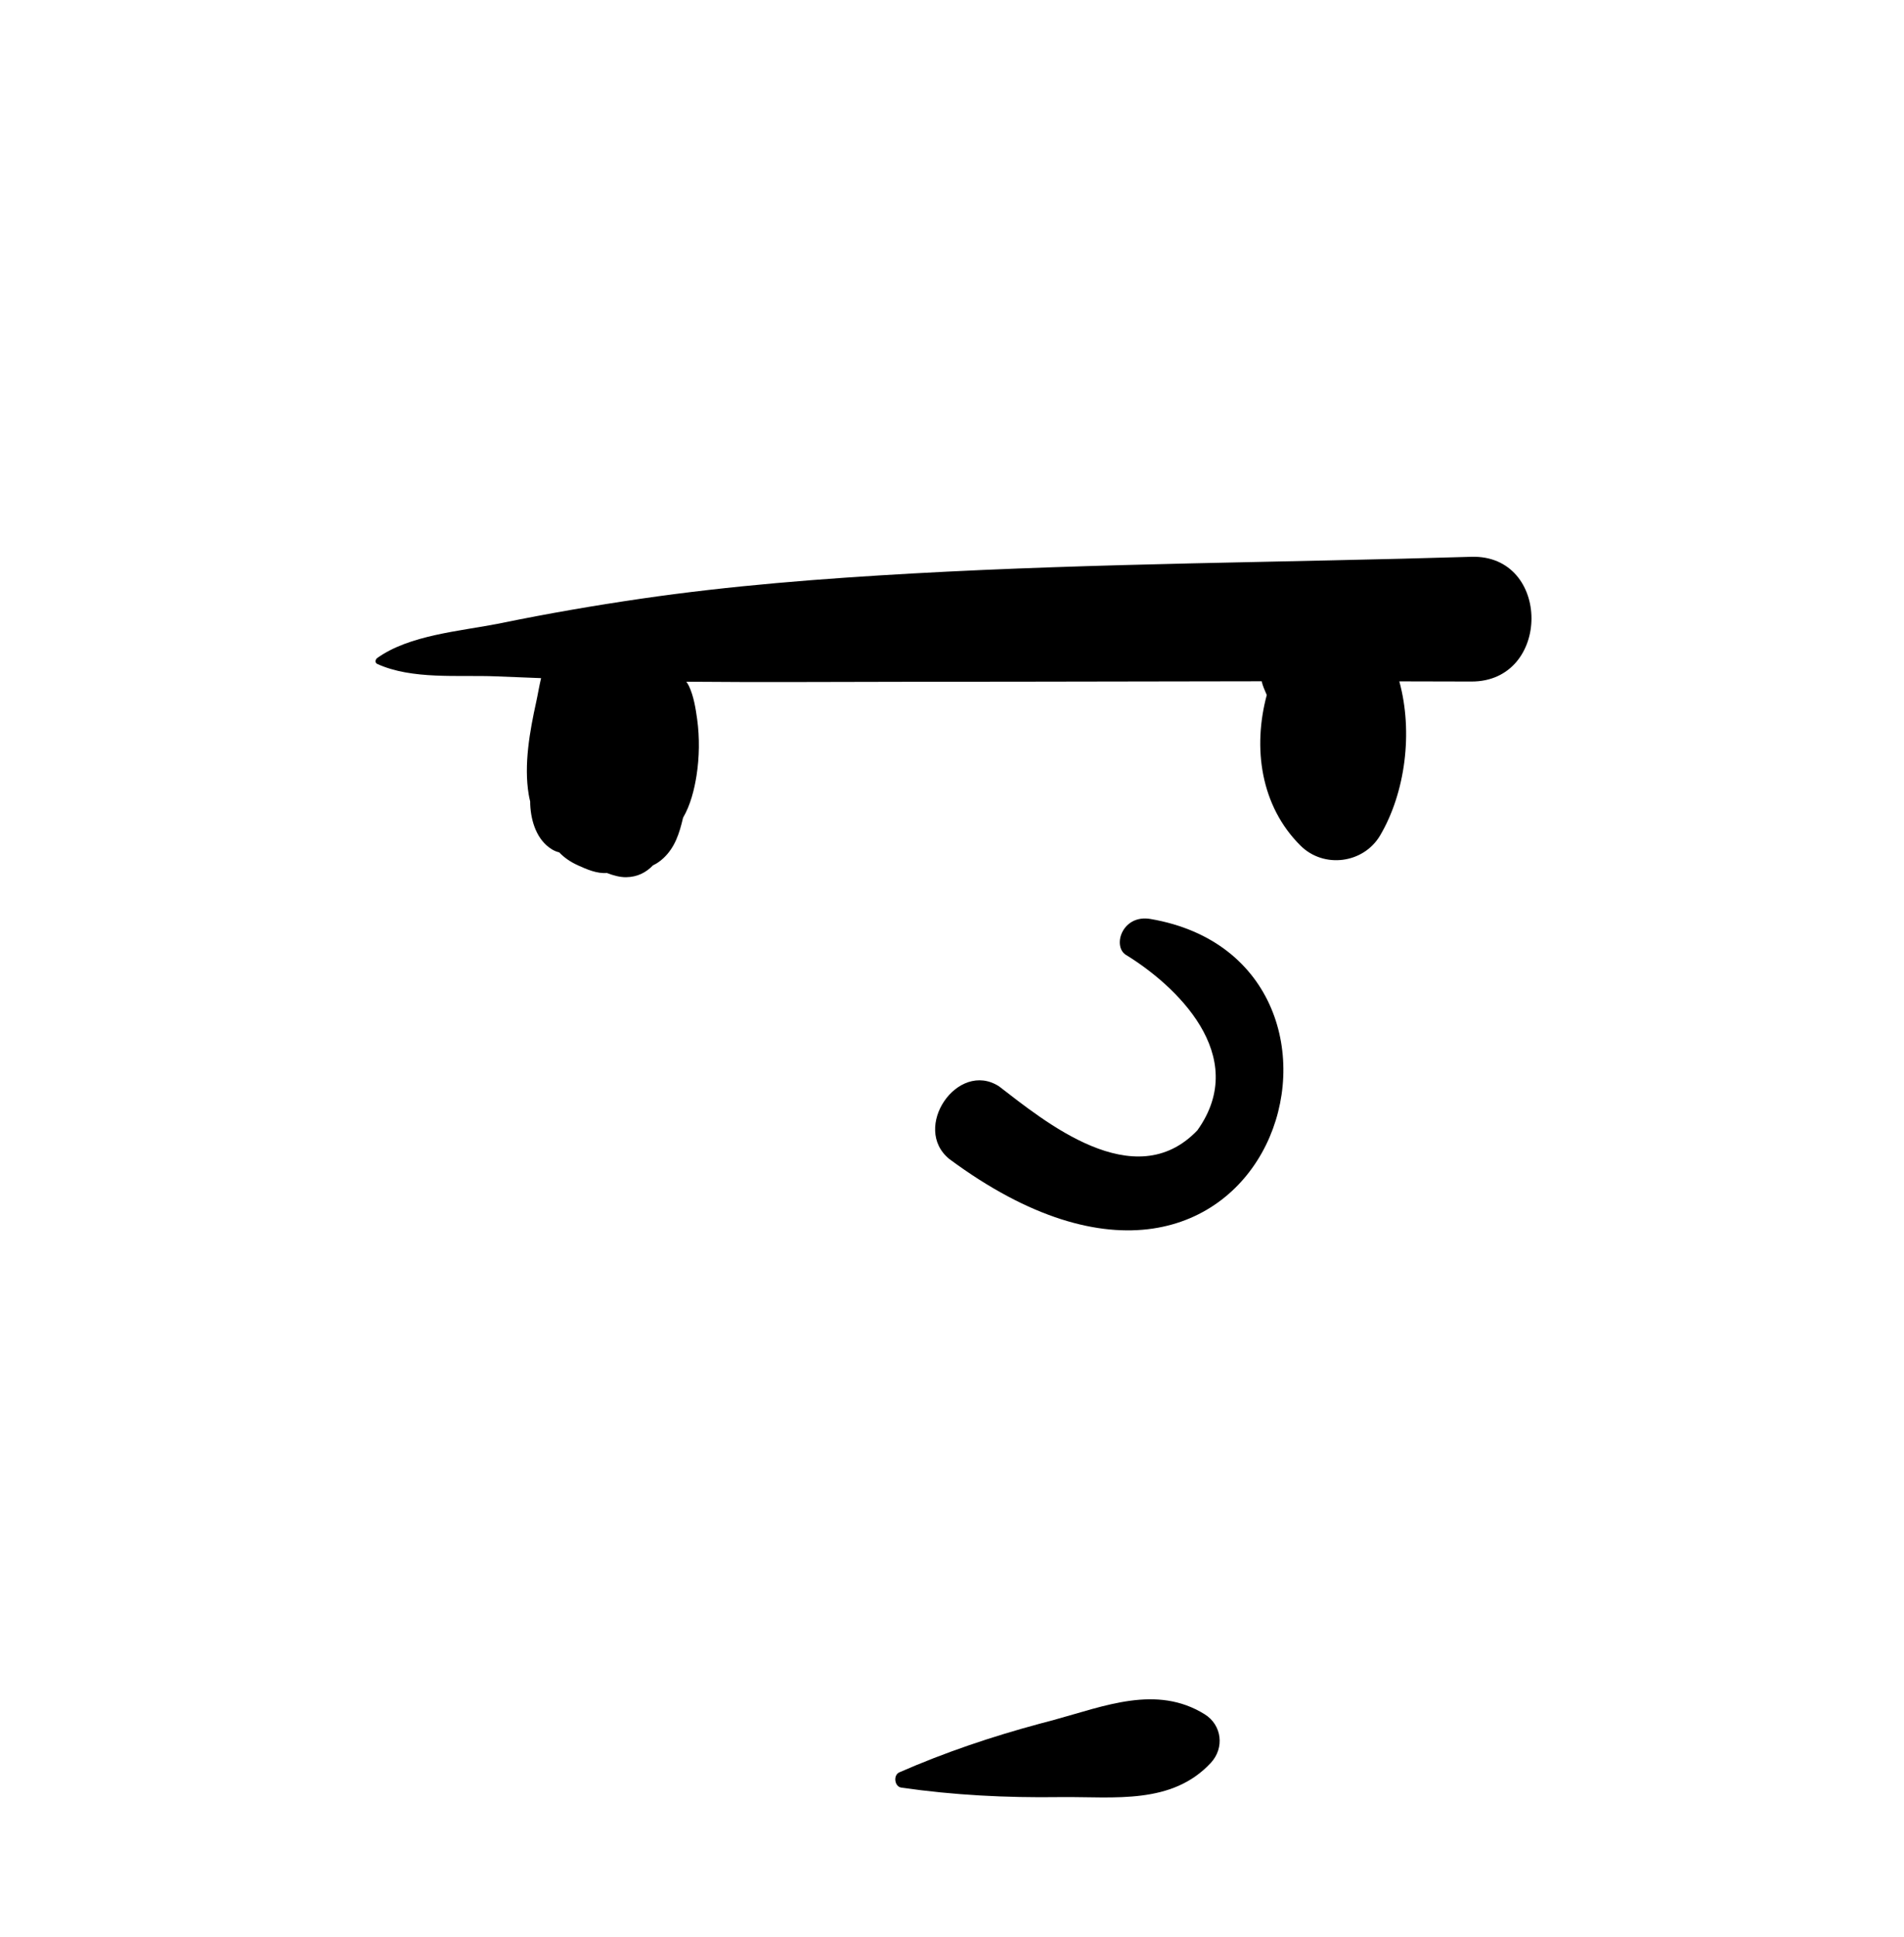 <svg width="289" height="294" viewBox="0 0 289 294" fill="none" xmlns="http://www.w3.org/2000/svg">
<path fill-rule="evenodd" clip-rule="evenodd" d="M157.853 261.589L159.987 261.022C167.626 258.941 175.554 255.637 182.849 260.165C185.483 261.8 185.88 265.277 183.798 267.527C177.889 273.911 169.166 272.673 161.175 272.737L160.783 272.741C152.743 272.852 144.763 272.451 136.806 271.298C135.757 271.146 135.55 269.403 136.503 268.985C143.431 265.948 150.556 263.553 157.853 261.589ZM170.814 144.867C178.366 149.457 189.872 160.16 181.748 171.54C172.186 181.573 158.419 170.069 151.634 164.866C145.344 160.834 138.276 171.205 144.112 175.913C193.136 212.208 213.031 146.067 174.634 139.47C170.406 138.743 168.836 143.447 170.814 144.867ZM223.316 84.505C235.498 84.132 235.509 103.485 223.316 103.433C219.676 103.417 216.036 103.416 212.396 103.408C214.511 111.119 213.303 120.314 209.483 126.791C206.963 131.066 200.932 131.843 197.409 128.347C191.327 122.311 190.128 113.484 192.277 105.48L191.835 104.433C191.691 104.09 191.588 103.743 191.504 103.394C179.739 103.404 167.974 103.433 156.208 103.452L138.56 103.47C127.102 103.474 115.639 103.567 104.18 103.46C104.321 103.673 104.462 103.885 104.577 104.128C105.292 105.633 105.595 107.533 105.82 109.16C106.204 111.952 106.158 114.959 105.718 117.74C105.397 119.772 104.807 122.192 103.676 124.107L103.669 124.147C103.136 126.419 102.463 128.594 100.706 130.233C100.178 130.724 99.663 131.074 99.12 131.322C98.093 132.397 96.77 133.108 95.034 133.131C94.112 133.141 93.1 132.872 92.121 132.49C90.614 132.616 89.058 131.934 87.725 131.33C86.656 130.845 85.674 130.201 84.883 129.361C84.513 129.273 84.138 129.128 83.764 128.897C81.472 127.487 80.597 124.661 80.478 122.109C80.469 121.954 80.475 121.791 80.471 121.634C80.385 121.288 80.309 120.94 80.251 120.59C79.49 116.055 80.415 110.948 81.385 106.541C81.629 105.438 81.831 104.157 82.129 102.918C79.843 102.829 77.558 102.741 75.27 102.647C69.543 102.413 62.551 103.18 57.252 100.759C56.867 100.584 56.971 100.07 57.252 99.869C62.145 96.372 69.746 95.806 75.638 94.655L76.138 94.554C83.165 93.113 90.186 91.901 97.284 90.866C110.944 88.874 124.78 87.802 138.56 87.03C166.773 85.45 195.074 85.368 223.316 84.505Z" fill="black"/>
</svg>
